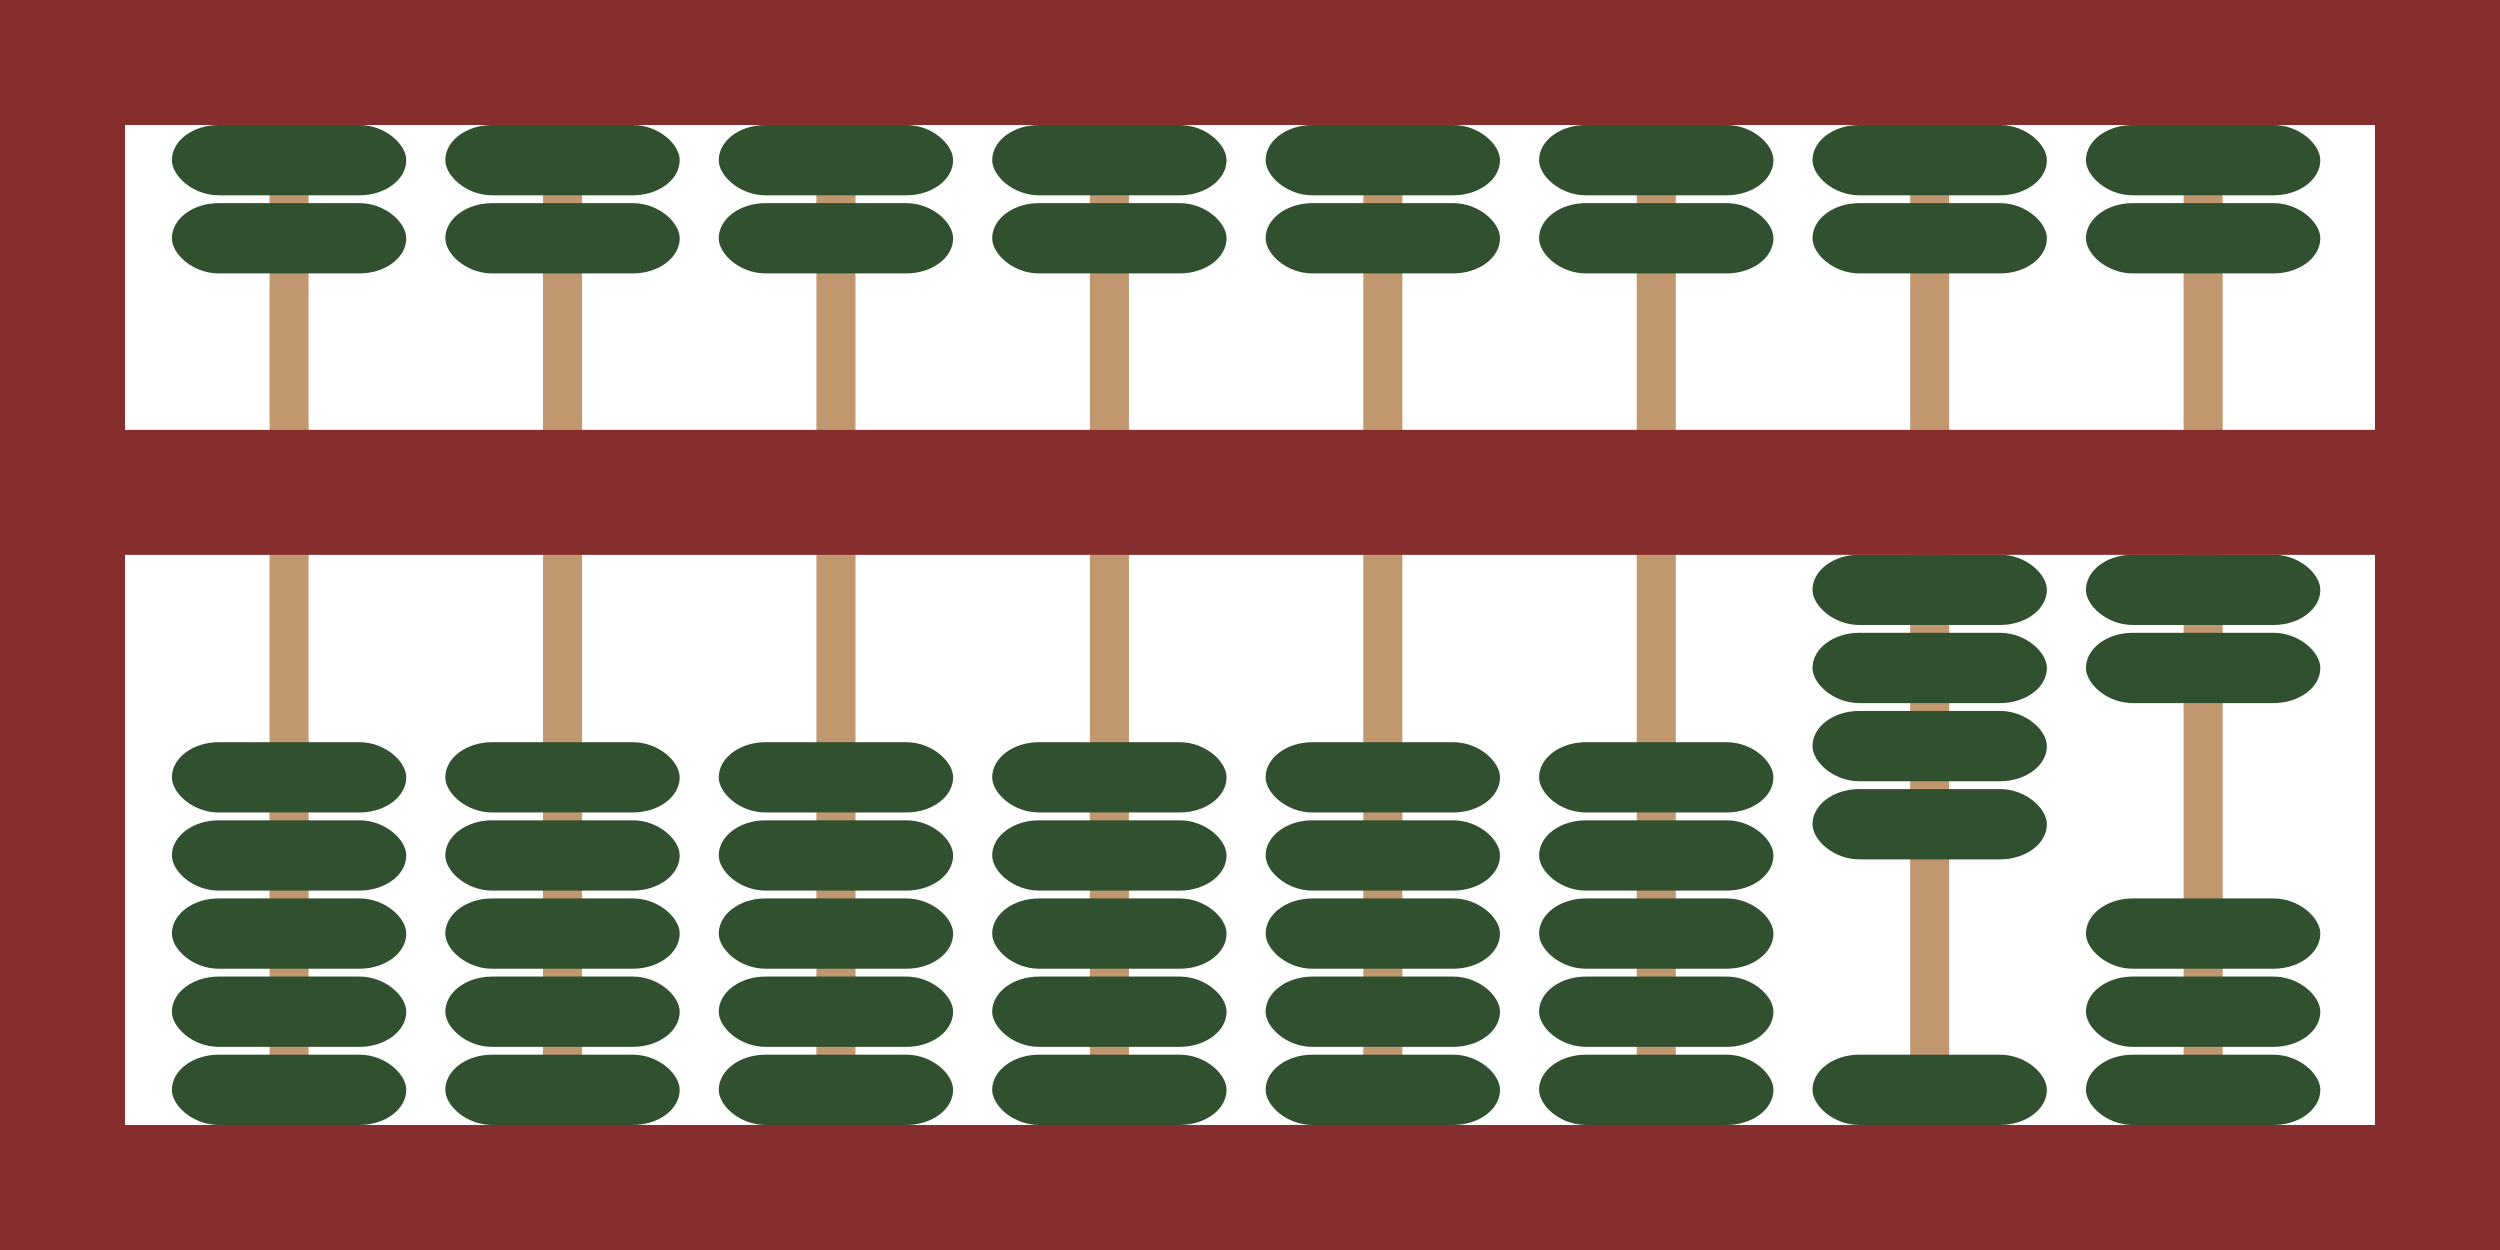 <?xml version="1.0" encoding="UTF-8" standalone="no"?>
<svg
   xmlns:dc="http://purl.org/dc/elements/1.1/"
   xmlns:cc="http://creativecommons.org/ns#"
   xmlns:rdf="http://www.w3.org/1999/02/22-rdf-syntax-ns#"
   xmlns:svg="http://www.w3.org/2000/svg"
   xmlns="http://www.w3.org/2000/svg"
   xmlns:sodipodi="http://sodipodi.sourceforge.net/DTD/sodipodi-0.dtd"
   xmlns:inkscape="http://www.inkscape.org/namespaces/inkscape"
   width="640"
   height="320"
   viewBox="0 0 169.333 84.667"
   version="1.1"
   id="svg8"
   inkscape:version="1.0.2-2 (e86c870879, 2021-01-15)"
   sodipodi:docname="abacus-for-repo-image.svg">
  <defs
     id="defs2" />
  <sodipodi:namedview
     id="base"
     pagecolor="#ffffff"
     bordercolor="#666666"
     borderopacity="1.0"
     inkscape:pageopacity="0.0"
     inkscape:pageshadow="2"
     inkscape:zoom="1.52"
     inkscape:cx="320.72865"
     inkscape:cy="191.57895"
     inkscape:document-units="px"
     inkscape:current-layer="g866"
     inkscape:document-rotation="0"
     showgrid="true"
     units="px"
     inkscape:showpageshadow="false"
     inkscape:window-width="1920"
     inkscape:window-height="1017"
     inkscape:window-x="-8"
     inkscape:window-y="-8"
     inkscape:window-maximized="1">
    <inkscape:grid
       type="xygrid"
       id="grid837" />
  </sodipodi:namedview>
  <g
     inkscape:groupmode="layer"
     id="layer3"
     inkscape:label="Layer 3"
     style="display:inline">
    <g
       id="g866">
      <rect
         style="fill:#c19770;fill-opacity:1;stroke:none;stroke-width:8.894;stroke-miterlimit:4;stroke-dasharray:none;stroke-opacity:1"
         id="rect842-6-3"
         width="2.646"
         height="84.667"
         x="129.382"
         y="1.8823242e-07" />
      <rect
         style="fill:#c19770;fill-opacity:1;stroke:none;stroke-width:8.894;stroke-miterlimit:4;stroke-dasharray:none;stroke-opacity:1"
         id="rect842-6"
         width="2.646"
         height="84.667"
         x="110.86"
         y="1.8823242e-07" />
      <rect
         style="fill:#c19770;fill-opacity:1;stroke:none;stroke-width:8.894;stroke-miterlimit:4;stroke-dasharray:none;stroke-opacity:1"
         id="rect842-6-8"
         width="2.646"
         height="84.667"
         x="147.903"
         y="1.8823242e-07" />
      <rect
         style="fill:#c19770;fill-opacity:1;stroke:none;stroke-width:8.894;stroke-miterlimit:4;stroke-dasharray:none;stroke-opacity:1"
         id="rect842-6-3-7"
         width="2.646"
         height="84.667"
         x="73.82"
         y="1.8823242e-07" />
      <rect
         style="fill:#c19770;fill-opacity:1;stroke:none;stroke-width:8.894;stroke-miterlimit:4;stroke-dasharray:none;stroke-opacity:1"
         id="rect842-6-7"
         width="2.646"
         height="84.667"
         x="55.299"
         y="1.8823242e-07" />
      <rect
         style="fill:#c19770;fill-opacity:1;stroke:none;stroke-width:8.894;stroke-miterlimit:4;stroke-dasharray:none;stroke-opacity:1"
         id="rect842-6-8-2"
         width="2.646"
         height="84.667"
         x="92.341"
         y="1.8823242e-07" />
      <rect
         style="fill:#c19770;fill-opacity:1;stroke:none;stroke-width:8.894;stroke-miterlimit:4;stroke-dasharray:none;stroke-opacity:1"
         id="rect842-6-3-4"
         width="2.646"
         height="84.667"
         x="36.779"
         y="1.8823241e-07" />
      <rect
         style="fill:#c19770;fill-opacity:1;stroke:none;stroke-width:8.894;stroke-miterlimit:4;stroke-dasharray:none;stroke-opacity:1"
         id="rect842-6-2"
         width="2.646"
         height="84.667"
         x="18.257"
         y="1.8823241e-07" />
      <rect
         style="fill:#305030;fill-opacity:1;stroke:none;stroke-width:8.799;stroke-miterlimit:4;stroke-dasharray:none;stroke-opacity:1"
         id="rect970"
         width="15.875"
         height="4.762"
         x="11.642"
         y="8.467"
         rx="3.175" />
      <rect
         style="display:inline;fill:#305030;fill-opacity:1;stroke:none;stroke-width:8.799;stroke-miterlimit:4;stroke-dasharray:none;stroke-opacity:1"
         id="rect970-8"
         width="15.875"
         height="4.762"
         x="11.642"
         y="13.758"
         rx="3.175" />
      <rect
         style="display:inline;fill:#305030;fill-opacity:1;stroke:none;stroke-width:8.799;stroke-miterlimit:4;stroke-dasharray:none;stroke-opacity:1"
         id="rect970-1"
         width="15.875"
         height="4.762"
         x="30.163"
         y="8.467"
         rx="3.175" />
      <rect
         style="display:inline;fill:#305030;fill-opacity:1;stroke:none;stroke-width:8.799;stroke-miterlimit:4;stroke-dasharray:none;stroke-opacity:1"
         id="rect970-8-9"
         width="15.875"
         height="4.762"
         x="30.163"
         y="13.758"
         rx="3.175" />
      <rect
         style="display:inline;fill:#305030;fill-opacity:1;stroke:none;stroke-width:8.799;stroke-miterlimit:4;stroke-dasharray:none;stroke-opacity:1"
         id="rect970-3"
         width="15.875"
         height="4.762"
         x="48.683"
         y="8.467"
         rx="3.175" />
      <rect
         style="display:inline;fill:#305030;fill-opacity:1;stroke:none;stroke-width:8.799;stroke-miterlimit:4;stroke-dasharray:none;stroke-opacity:1"
         id="rect970-8-97"
         width="15.875"
         height="4.762"
         x="48.683"
         y="13.758"
         rx="3.175" />
      <rect
         style="display:inline;fill:#305030;fill-opacity:1;stroke:none;stroke-width:8.799;stroke-miterlimit:4;stroke-dasharray:none;stroke-opacity:1"
         id="rect970-3-3"
         width="15.875"
         height="4.762"
         x="67.204"
         y="8.467"
         rx="3.175" />
      <rect
         style="display:inline;fill:#305030;fill-opacity:1;stroke:none;stroke-width:8.799;stroke-miterlimit:4;stroke-dasharray:none;stroke-opacity:1"
         id="rect970-8-97-2"
         width="15.875"
         height="4.762"
         x="67.204"
         y="13.758"
         rx="3.175" />
      <rect
         style="display:inline;fill:#305030;fill-opacity:1;stroke:none;stroke-width:8.799;stroke-miterlimit:4;stroke-dasharray:none;stroke-opacity:1"
         id="rect970-3-39"
         width="15.875"
         height="4.762"
         x="85.725"
         y="8.467"
         rx="3.175" />
      <rect
         style="display:inline;fill:#305030;fill-opacity:1;stroke:none;stroke-width:8.799;stroke-miterlimit:4;stroke-dasharray:none;stroke-opacity:1"
         id="rect970-8-97-1"
         width="15.875"
         height="4.762"
         x="85.725"
         y="13.758"
         rx="3.175" />
      <rect
         style="display:inline;fill:#305030;fill-opacity:1;stroke:none;stroke-width:8.799;stroke-miterlimit:4;stroke-dasharray:none;stroke-opacity:1"
         id="rect970-3-9"
         width="15.875"
         height="4.762"
         x="104.246"
         y="8.467"
         rx="3.175" />
      <rect
         style="display:inline;fill:#305030;fill-opacity:1;stroke:none;stroke-width:8.799;stroke-miterlimit:4;stroke-dasharray:none;stroke-opacity:1"
         id="rect970-8-97-27"
         width="15.875"
         height="4.762"
         x="104.246"
         y="13.758"
         rx="3.175" />
      <rect
         style="display:inline;fill:#305030;fill-opacity:1;stroke:none;stroke-width:8.799;stroke-miterlimit:4;stroke-dasharray:none;stroke-opacity:1"
         id="rect970-3-98"
         width="15.875"
         height="4.762"
         x="122.767"
         y="8.467"
         rx="3.175" />
      <rect
         style="display:inline;fill:#305030;fill-opacity:1;stroke:none;stroke-width:8.799;stroke-miterlimit:4;stroke-dasharray:none;stroke-opacity:1"
         id="rect970-8-97-0"
         width="15.875"
         height="4.762"
         x="122.767"
         y="13.758"
         rx="3.175" />
      <rect
         style="display:inline;fill:#305030;fill-opacity:1;stroke:none;stroke-width:8.799;stroke-miterlimit:4;stroke-dasharray:none;stroke-opacity:1"
         id="rect970-3-5"
         width="15.875"
         height="4.762"
         x="141.287"
         y="8.467"
         rx="3.175" />
      <rect
         style="display:inline;fill:#305030;fill-opacity:1;stroke:none;stroke-width:8.799;stroke-miterlimit:4;stroke-dasharray:none;stroke-opacity:1"
         id="rect970-8-97-3"
         width="15.875"
         height="4.762"
         x="141.287"
         y="13.758"
         rx="3.175" />
      <rect
         style="display:inline;fill:#305030;fill-opacity:1;stroke:none;stroke-width:8.799;stroke-miterlimit:4;stroke-dasharray:none;stroke-opacity:1"
         id="rect970-3-1-9"
         width="15.875"
         height="4.762"
         x="104.246"
         y="66.146"
         rx="3.175" />
      <rect
         style="display:inline;fill:#305030;fill-opacity:1;stroke:none;stroke-width:8.799;stroke-miterlimit:4;stroke-dasharray:none;stroke-opacity:1"
         id="rect970-8-97-8-7"
         width="15.875"
         height="4.762"
         x="104.246"
         y="71.437"
         rx="3.175" />
      <rect
         style="display:inline;fill:#305030;fill-opacity:1;stroke:none;stroke-width:8.799;stroke-miterlimit:4;stroke-dasharray:none;stroke-opacity:1"
         id="rect970-3-6-9"
         width="15.875"
         height="4.762"
         x="104.246"
         y="55.562"
         rx="3.175" />
      <rect
         style="display:inline;fill:#305030;fill-opacity:1;stroke:none;stroke-width:8.799;stroke-miterlimit:4;stroke-dasharray:none;stroke-opacity:1"
         id="rect970-8-97-6-13"
         width="15.875"
         height="4.762"
         x="104.246"
         y="60.854"
         rx="3.175" />
      <rect
         style="display:inline;fill:#305030;fill-opacity:1;stroke:none;stroke-width:8.799;stroke-miterlimit:4;stroke-dasharray:none;stroke-opacity:1"
         id="rect970-3-6-0-0"
         width="15.875"
         height="4.762"
         x="104.246"
         y="50.271"
         rx="3.175" />
      <rect
         style="display:inline;fill:#305030;fill-opacity:1;stroke:none;stroke-width:8.799;stroke-miterlimit:4;stroke-dasharray:none;stroke-opacity:1"
         id="rect970-3-1-5"
         width="15.875"
         height="4.762"
         x="122.767"
         y="53.446"
         rx="3.175" />
      <rect
         style="display:inline;fill:#305030;fill-opacity:1;stroke:none;stroke-width:8.799;stroke-miterlimit:4;stroke-dasharray:none;stroke-opacity:1"
         id="rect970-8-97-8-69"
         width="15.875"
         height="4.762"
         x="122.767"
         y="71.437"
         rx="3.175" />
      <rect
         style="display:inline;fill:#305030;fill-opacity:1;stroke:none;stroke-width:8.799;stroke-miterlimit:4;stroke-dasharray:none;stroke-opacity:1"
         id="rect970-3-6-33"
         width="15.875"
         height="4.762"
         x="122.767"
         y="42.862"
         rx="3.175" />
      <rect
         style="display:inline;fill:#305030;fill-opacity:1;stroke:none;stroke-width:8.799;stroke-miterlimit:4;stroke-dasharray:none;stroke-opacity:1"
         id="rect970-8-97-6-91"
         width="15.875"
         height="4.762"
         x="122.767"
         y="48.154"
         rx="3.175" />
      <rect
         style="display:inline;fill:#305030;fill-opacity:1;stroke:none;stroke-width:8.799;stroke-miterlimit:4;stroke-dasharray:none;stroke-opacity:1"
         id="rect970-3-6-0-00"
         width="15.875"
         height="4.762"
         x="122.767"
         y="37.571"
         rx="3.175" />
      <rect
         style="display:inline;fill:#305030;fill-opacity:1;stroke:none;stroke-width:8.799;stroke-miterlimit:4;stroke-dasharray:none;stroke-opacity:1"
         id="rect970-3-1-0"
         width="15.875"
         height="4.762"
         x="141.288"
         y="66.146"
         rx="3.175" />
      <rect
         style="display:inline;fill:#305030;fill-opacity:1;stroke:none;stroke-width:8.799;stroke-miterlimit:4;stroke-dasharray:none;stroke-opacity:1"
         id="rect970-8-97-8-3"
         width="15.875"
         height="4.762"
         x="141.288"
         y="71.438"
         rx="3.175" />
      <rect
         style="display:inline;fill:#305030;fill-opacity:1;stroke:none;stroke-width:8.799;stroke-miterlimit:4;stroke-dasharray:none;stroke-opacity:1"
         id="rect970-3-6-04"
         width="15.875"
         height="4.762"
         x="141.288"
         y="42.862"
         rx="3.175" />
      <rect
         style="display:inline;fill:#305030;fill-opacity:1;stroke:none;stroke-width:8.799;stroke-miterlimit:4;stroke-dasharray:none;stroke-opacity:1"
         id="rect970-8-97-6-94"
         width="15.875"
         height="4.762"
         x="141.288"
         y="60.854"
         rx="3.175" />
      <rect
         style="display:inline;fill:#305030;fill-opacity:1;stroke:none;stroke-width:8.799;stroke-miterlimit:4;stroke-dasharray:none;stroke-opacity:1"
         id="rect970-3-6-0-72"
         width="15.875"
         height="4.762"
         x="141.288"
         y="37.571"
         rx="3.175" />
      <rect
         style="display:inline;fill:#305030;fill-opacity:1;stroke:none;stroke-width:8.799;stroke-miterlimit:4;stroke-dasharray:none;stroke-opacity:1"
         id="rect970-3-1-9-1"
         width="15.875"
         height="4.762"
         x="85.725"
         y="66.146"
         rx="3.175" />
      <rect
         style="display:inline;fill:#305030;fill-opacity:1;stroke:none;stroke-width:8.799;stroke-miterlimit:4;stroke-dasharray:none;stroke-opacity:1"
         id="rect970-8-97-8-7-7"
         width="15.875"
         height="4.762"
         x="85.725"
         y="71.437"
         rx="3.175" />
      <rect
         style="display:inline;fill:#305030;fill-opacity:1;stroke:none;stroke-width:8.799;stroke-miterlimit:4;stroke-dasharray:none;stroke-opacity:1"
         id="rect970-3-6-9-8"
         width="15.875"
         height="4.762"
         x="85.725"
         y="55.562"
         rx="3.175" />
      <rect
         style="display:inline;fill:#305030;fill-opacity:1;stroke:none;stroke-width:8.799;stroke-miterlimit:4;stroke-dasharray:none;stroke-opacity:1"
         id="rect970-8-97-6-13-1"
         width="15.875"
         height="4.762"
         x="85.725"
         y="60.854"
         rx="3.175" />
      <rect
         style="display:inline;fill:#305030;fill-opacity:1;stroke:none;stroke-width:8.799;stroke-miterlimit:4;stroke-dasharray:none;stroke-opacity:1"
         id="rect970-3-6-0-0-7"
         width="15.875"
         height="4.762"
         x="85.725"
         y="50.271"
         rx="3.175" />
      <rect
         style="display:inline;fill:#305030;fill-opacity:1;stroke:none;stroke-width:8.799;stroke-miterlimit:4;stroke-dasharray:none;stroke-opacity:1"
         id="rect970-3-1-9-6"
         width="15.875"
         height="4.762"
         x="67.204"
         y="66.146"
         rx="3.175" />
      <rect
         style="display:inline;fill:#305030;fill-opacity:1;stroke:none;stroke-width:8.799;stroke-miterlimit:4;stroke-dasharray:none;stroke-opacity:1"
         id="rect970-8-97-8-7-4"
         width="15.875"
         height="4.762"
         x="67.204"
         y="71.437"
         rx="3.175" />
      <rect
         style="display:inline;fill:#305030;fill-opacity:1;stroke:none;stroke-width:8.799;stroke-miterlimit:4;stroke-dasharray:none;stroke-opacity:1"
         id="rect970-3-6-9-5"
         width="15.875"
         height="4.762"
         x="67.204"
         y="55.562"
         rx="3.175" />
      <rect
         style="display:inline;fill:#305030;fill-opacity:1;stroke:none;stroke-width:8.799;stroke-miterlimit:4;stroke-dasharray:none;stroke-opacity:1"
         id="rect970-8-97-6-13-6"
         width="15.875"
         height="4.762"
         x="67.204"
         y="60.854"
         rx="3.175" />
      <rect
         style="display:inline;fill:#305030;fill-opacity:1;stroke:none;stroke-width:8.799;stroke-miterlimit:4;stroke-dasharray:none;stroke-opacity:1"
         id="rect970-3-6-0-0-4"
         width="15.875"
         height="4.762"
         x="67.204"
         y="50.271"
         rx="3.175" />
      <rect
         style="display:inline;fill:#305030;fill-opacity:1;stroke:none;stroke-width:8.799;stroke-miterlimit:4;stroke-dasharray:none;stroke-opacity:1"
         id="rect970-3-1-9-6-5"
         width="15.875"
         height="4.762"
         x="48.683"
         y="66.146"
         rx="3.175" />
      <rect
         style="display:inline;fill:#305030;fill-opacity:1;stroke:none;stroke-width:8.799;stroke-miterlimit:4;stroke-dasharray:none;stroke-opacity:1"
         id="rect970-8-97-8-7-4-5"
         width="15.875"
         height="4.762"
         x="48.683"
         y="71.437"
         rx="3.175" />
      <rect
         style="display:inline;fill:#305030;fill-opacity:1;stroke:none;stroke-width:8.799;stroke-miterlimit:4;stroke-dasharray:none;stroke-opacity:1"
         id="rect970-3-6-9-5-1"
         width="15.875"
         height="4.762"
         x="48.683"
         y="55.562"
         rx="3.175" />
      <rect
         style="display:inline;fill:#305030;fill-opacity:1;stroke:none;stroke-width:8.799;stroke-miterlimit:4;stroke-dasharray:none;stroke-opacity:1"
         id="rect970-8-97-6-13-6-2"
         width="15.875"
         height="4.762"
         x="48.683"
         y="60.854"
         rx="3.175" />
      <rect
         style="display:inline;fill:#305030;fill-opacity:1;stroke:none;stroke-width:8.799;stroke-miterlimit:4;stroke-dasharray:none;stroke-opacity:1"
         id="rect970-3-6-0-0-4-7"
         width="15.875"
         height="4.762"
         x="48.683"
         y="50.271"
         rx="3.175" />
      <rect
         style="display:inline;fill:#305030;fill-opacity:1;stroke:none;stroke-width:8.799;stroke-miterlimit:4;stroke-dasharray:none;stroke-opacity:1"
         id="rect970-3-1-9-6-8"
         width="15.875"
         height="4.762"
         x="30.162"
         y="66.146"
         rx="3.175" />
      <rect
         style="display:inline;fill:#305030;fill-opacity:1;stroke:none;stroke-width:8.799;stroke-miterlimit:4;stroke-dasharray:none;stroke-opacity:1"
         id="rect970-8-97-8-7-4-2"
         width="15.875"
         height="4.762"
         x="30.162"
         y="71.437"
         rx="3.175" />
      <rect
         style="display:inline;fill:#305030;fill-opacity:1;stroke:none;stroke-width:8.799;stroke-miterlimit:4;stroke-dasharray:none;stroke-opacity:1"
         id="rect970-3-6-9-5-4"
         width="15.875"
         height="4.762"
         x="30.162"
         y="55.562"
         rx="3.175" />
      <rect
         style="display:inline;fill:#305030;fill-opacity:1;stroke:none;stroke-width:8.799;stroke-miterlimit:4;stroke-dasharray:none;stroke-opacity:1"
         id="rect970-8-97-6-13-6-0"
         width="15.875"
         height="4.762"
         x="30.162"
         y="60.854"
         rx="3.175" />
      <rect
         style="display:inline;fill:#305030;fill-opacity:1;stroke:none;stroke-width:8.799;stroke-miterlimit:4;stroke-dasharray:none;stroke-opacity:1"
         id="rect970-3-6-0-0-4-71"
         width="15.875"
         height="4.762"
         x="30.162"
         y="50.271"
         rx="3.175" />
      <rect
         style="display:inline;fill:#305030;fill-opacity:1;stroke:none;stroke-width:8.799;stroke-miterlimit:4;stroke-dasharray:none;stroke-opacity:1"
         id="rect970-3-1-9-6-0"
         width="15.875"
         height="4.762"
         x="11.642"
         y="66.146"
         rx="3.175" />
      <rect
         style="display:inline;fill:#305030;fill-opacity:1;stroke:none;stroke-width:8.799;stroke-miterlimit:4;stroke-dasharray:none;stroke-opacity:1"
         id="rect970-8-97-8-7-4-8"
         width="15.875"
         height="4.762"
         x="11.642"
         y="71.437"
         rx="3.175" />
      <rect
         style="display:inline;fill:#305030;fill-opacity:1;stroke:none;stroke-width:8.799;stroke-miterlimit:4;stroke-dasharray:none;stroke-opacity:1"
         id="rect970-3-6-9-5-6"
         width="15.875"
         height="4.762"
         x="11.642"
         y="55.562"
         rx="3.175" />
      <rect
         style="display:inline;fill:#305030;fill-opacity:1;stroke:none;stroke-width:8.799;stroke-miterlimit:4;stroke-dasharray:none;stroke-opacity:1"
         id="rect970-8-97-6-13-6-9"
         width="15.875"
         height="4.762"
         x="11.642"
         y="60.854"
         rx="3.175" />
      <rect
         style="display:inline;fill:#305030;fill-opacity:1;stroke:none;stroke-width:8.799;stroke-miterlimit:4;stroke-dasharray:none;stroke-opacity:1"
         id="rect970-3-6-0-0-4-5"
         width="15.875"
         height="4.762"
         x="11.642"
         y="50.271"
         rx="3.175" />
    </g>
  </g>
  <g
     inkscape:label="Layer 1"
     inkscape:groupmode="layer"
     id="layer1"
     style="display:inline">
    <rect
       style="fill:none;fill-opacity:1;stroke:#862d2d;stroke-width:8.467;stroke-miterlimit:4;stroke-dasharray:none;stroke-opacity:1"
       id="rect833"
       width="160.867"
       height="76.2"
       x="4.233"
       y="4.233" />
    <rect
       style="fill:#862d2d;fill-opacity:1;stroke:none;stroke-width:13.066;stroke-miterlimit:4;stroke-dasharray:none;stroke-opacity:1"
       id="rect835"
       width="169.333"
       height="8.467"
       x="3.7646484e-07"
       y="29.116" />
    <g
       inkscape:groupmode="layer"
       id="layer2"
       inkscape:label="Layer 2"
       style="display:inline" />
  </g>
</svg>
